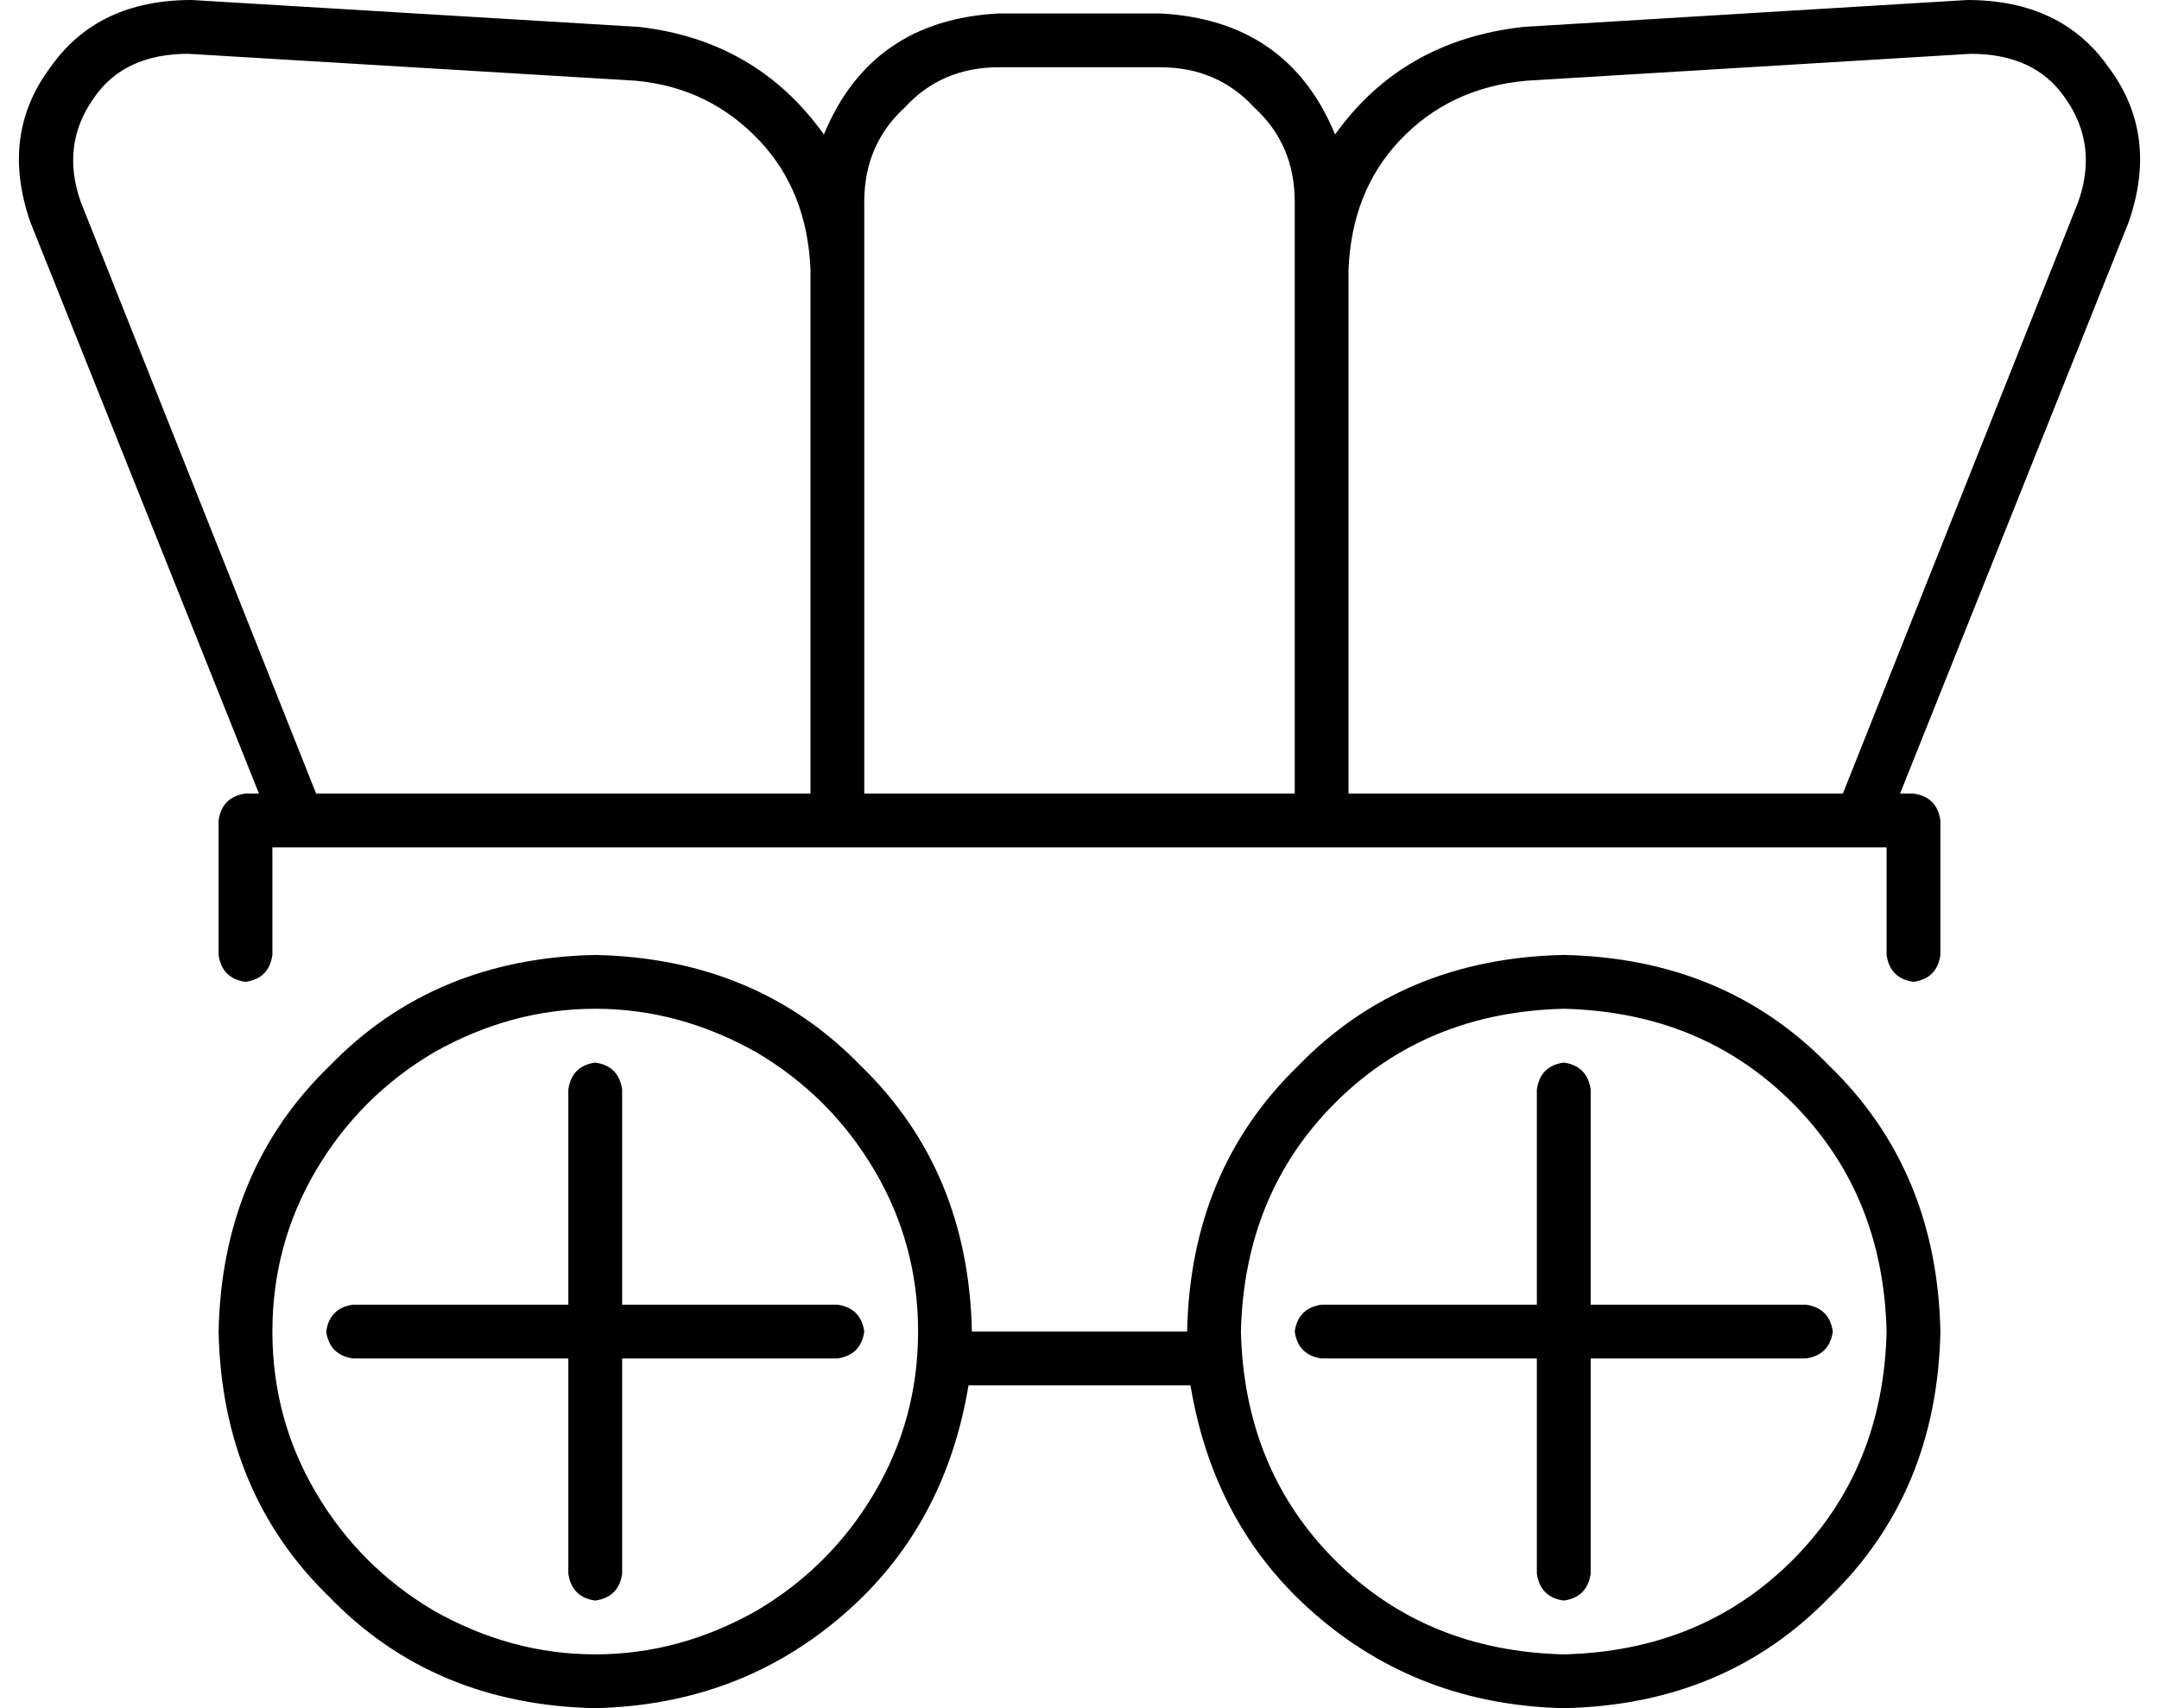 <svg viewBox="0 0 642 508">
  <path
    d="M 633 66 Q 642 40 627 20 L 627 20 Q 613 0 585 0 L 453 8 Q 417 12 397 40 Q 383 6 345 4 L 297 4 Q 259 6 245 40 Q 225 12 190 8 L 57 0 Q 29 0 15 20 Q 0 40 9 66 L 77 236 L 73 236 Q 66 237 65 244 L 65 284 Q 66 291 73 292 Q 80 291 81 284 L 81 252 L 84 252 L 89 252 L 249 252 L 257 252 L 385 252 L 393 252 L 553 252 L 558 252 L 561 252 L 561 284 Q 562 291 569 292 Q 576 291 577 284 L 577 244 Q 576 237 569 236 L 565 236 L 633 66 L 633 66 Z M 548 236 L 401 236 L 401 80 Q 402 57 416 42 Q 431 26 454 24 L 586 16 Q 605 16 614 29 Q 624 43 618 60 L 548 236 L 548 236 Z M 241 236 L 94 236 L 24 60 Q 18 43 28 29 Q 37 16 56 16 L 189 24 Q 211 26 226 42 Q 240 57 241 80 L 241 236 L 241 236 Z M 257 236 L 257 80 L 257 60 Q 257 43 269 32 Q 280 20 297 20 L 345 20 Q 362 20 373 32 Q 385 43 385 60 L 385 236 L 257 236 L 257 236 Z M 177 284 Q 129 285 98 317 L 98 317 Q 66 348 65 396 Q 66 444 98 475 Q 129 507 177 508 Q 220 507 251 480 Q 281 454 288 412 L 354 412 Q 361 454 391 480 Q 422 507 465 508 Q 513 507 544 475 Q 576 444 577 396 Q 576 348 544 317 Q 513 285 465 284 Q 417 285 386 317 Q 354 348 353 396 L 289 396 Q 288 348 256 317 Q 225 285 177 284 L 177 284 Z M 369 396 L 369 396 L 369 396 Q 370 355 397 328 Q 424 301 465 300 Q 506 301 533 328 Q 560 355 561 396 Q 560 437 533 464 Q 506 491 465 492 Q 424 491 397 464 Q 370 437 369 396 L 369 396 Z M 81 396 Q 81 370 94 348 L 94 348 Q 107 326 129 313 Q 152 300 177 300 Q 202 300 225 313 Q 247 326 260 348 Q 273 370 273 396 Q 273 422 260 444 Q 247 466 225 479 Q 202 492 177 492 Q 152 492 129 479 Q 107 466 94 444 Q 81 422 81 396 L 81 396 Z M 185 324 Q 184 317 177 316 Q 170 317 169 324 L 169 388 L 105 388 Q 98 389 97 396 Q 98 403 105 404 L 169 404 L 169 468 Q 170 475 177 476 Q 184 475 185 468 L 185 404 L 249 404 Q 256 403 257 396 Q 256 389 249 388 L 185 388 L 185 324 L 185 324 Z M 465 316 Q 458 317 457 324 L 457 388 L 393 388 Q 386 389 385 396 Q 386 403 393 404 L 457 404 L 457 468 Q 458 475 465 476 Q 472 475 473 468 L 473 404 L 537 404 Q 544 403 545 396 Q 544 389 537 388 L 473 388 L 473 324 Q 472 317 465 316 L 465 316 Z"
  />
</svg>